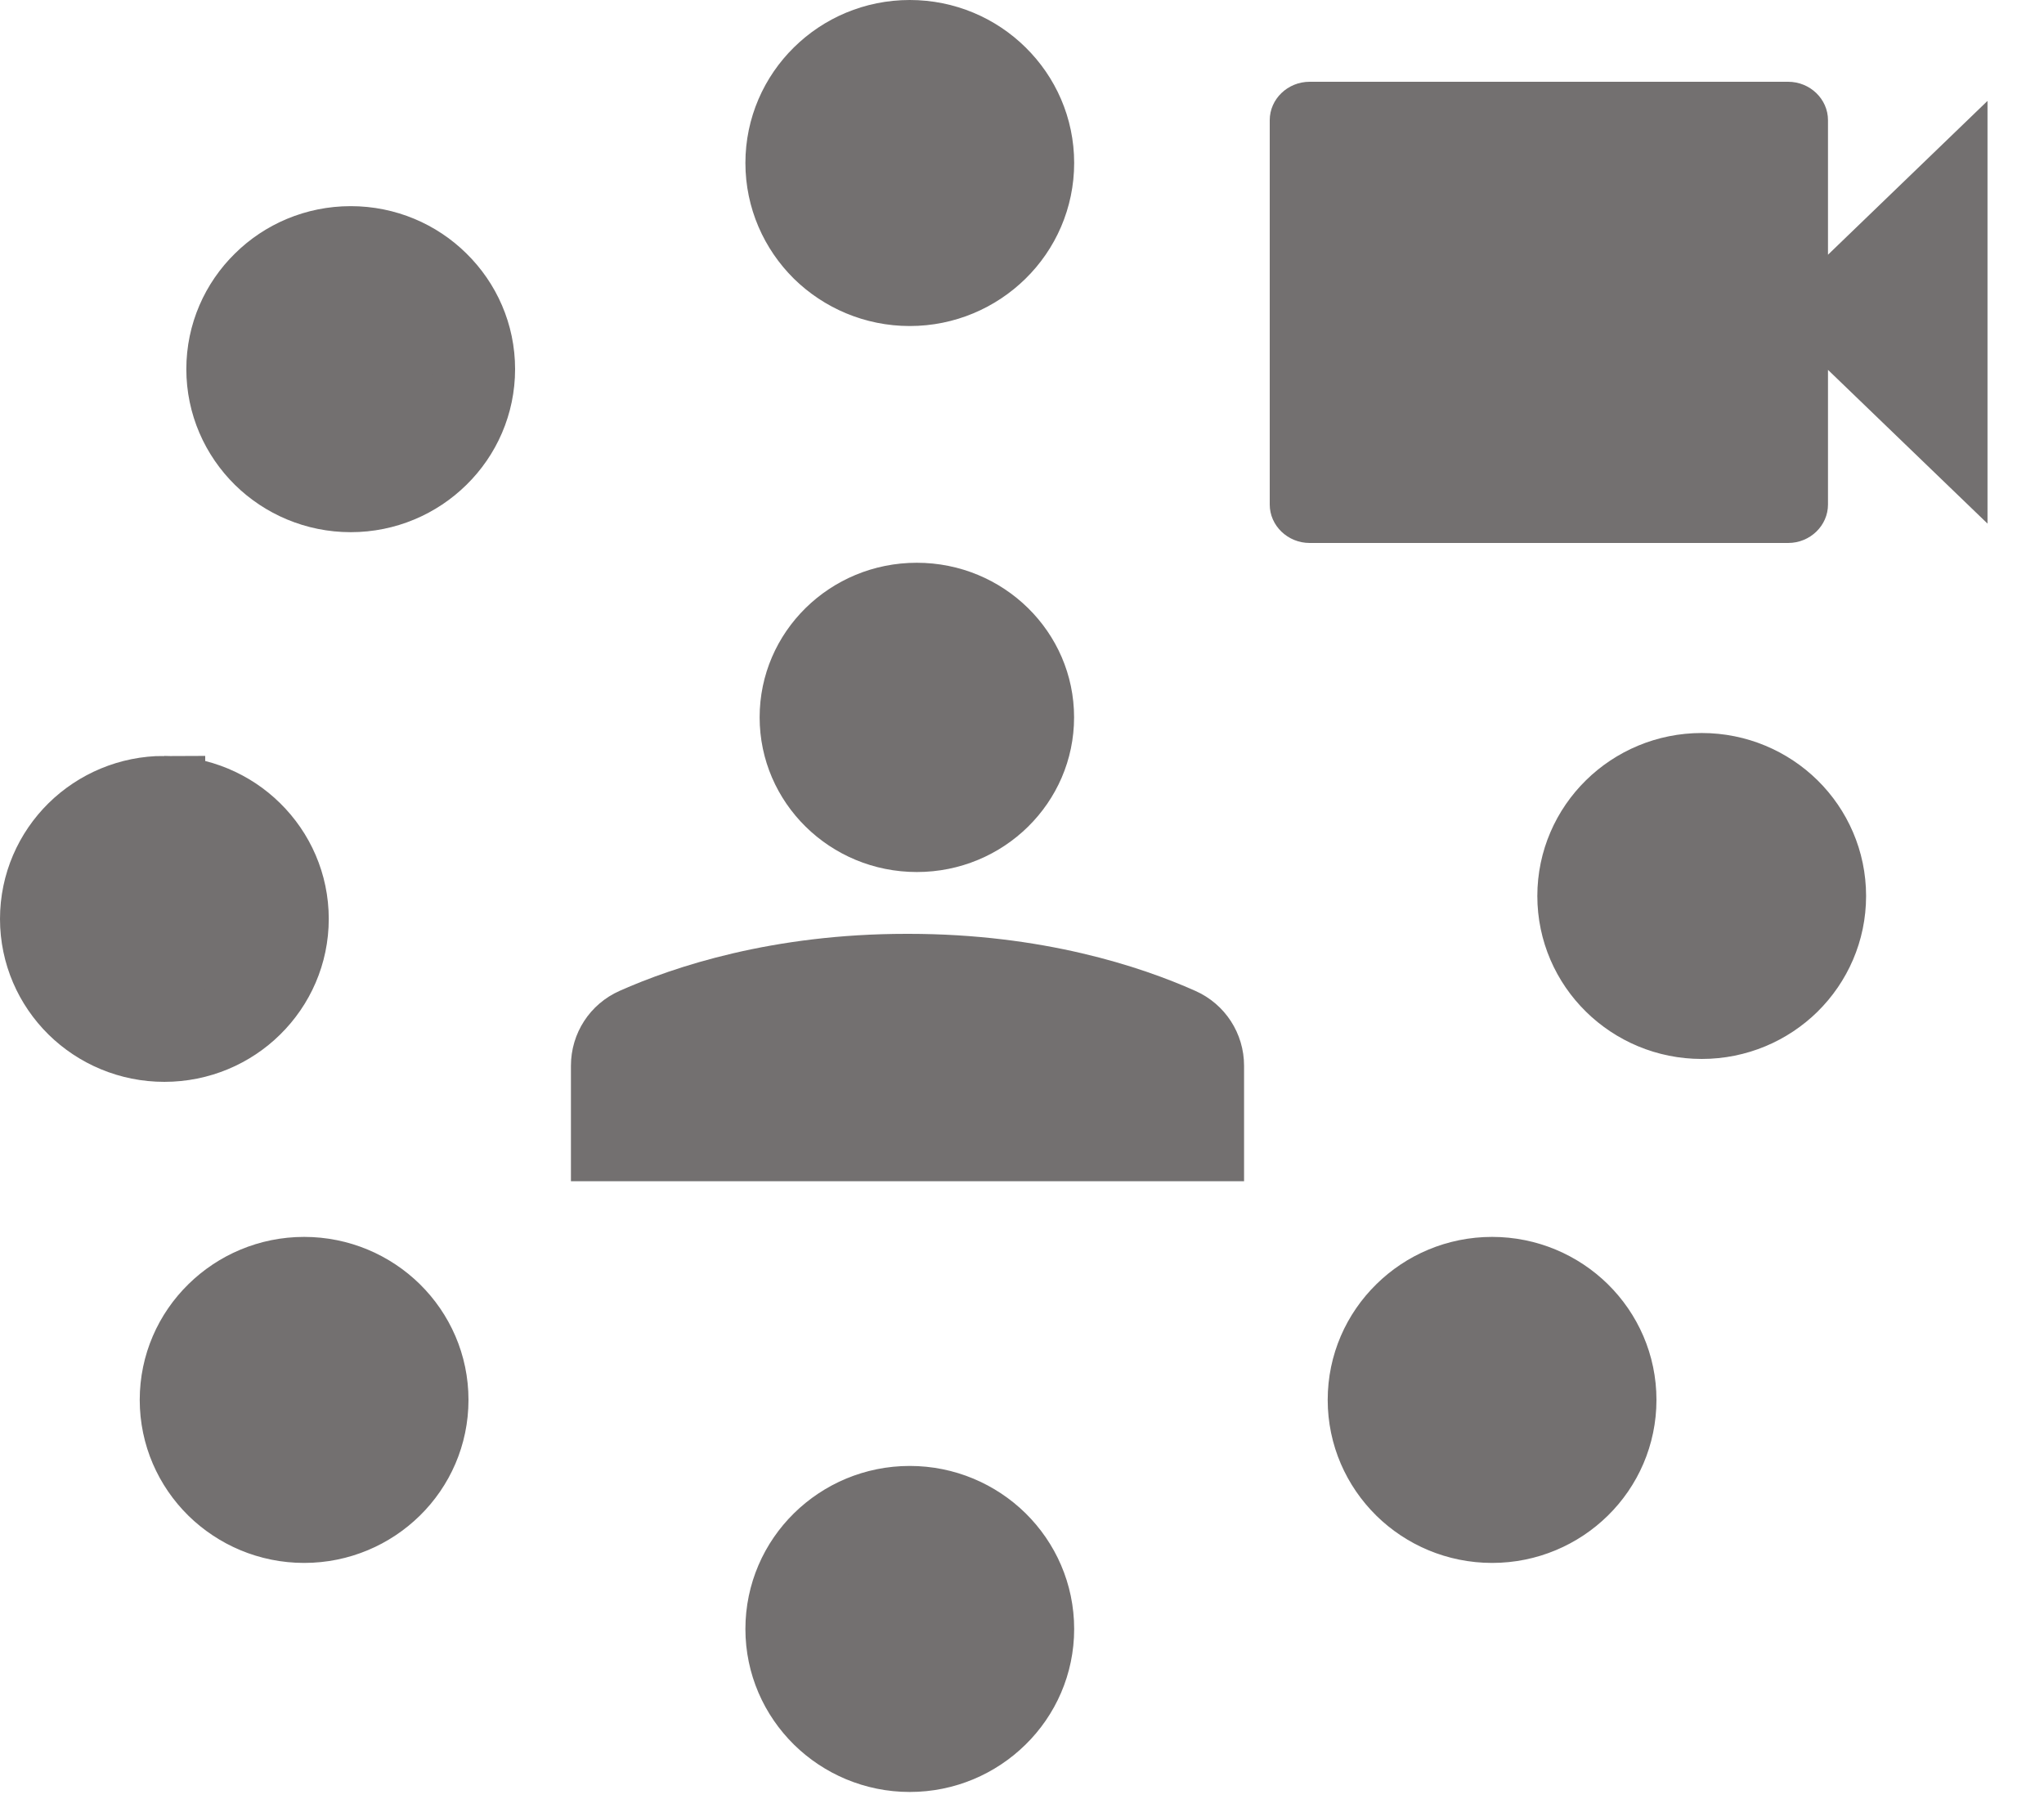 <svg xmlns="http://www.w3.org/2000/svg" width="25" height="22" viewBox="0 0 25 22">
    <g fill="#737070" fill-rule="evenodd">
        <g>
            <path d="M4.23 0c1.063 0 1.924.847 1.924 1.89 0 1.045-.861 1.892-1.923 1.892S2.308 2.935 2.308 1.89 3.168 0 4.23 0" transform="translate(1 1) translate(5.983 5.882)"/>
            <path fill-rule="nonzero" d="M0 7.563V6.151c0-.395.23-.754.596-.916.666-.296 1.87-.697 3.507-.697h.027c1.637 0 2.84.4 3.506.697.366.162.597.521.597.916v1.412H0z" transform="translate(1 1) translate(5.983 5.882)"/>
        </g>
        <path stroke="#737070" stroke-linecap="square" d="M10.127-.5c-.416 0-.792.166-1.065.435-.275.27-.445.645-.445 1.058 0 .413.17.788.445 1.06.273.267.65.434 1.065.434.416 0 .792-.167 1.065-.435.276-.27.446-.646.446-1.059 0-.413-.17-.787-.446-1.058-.273-.269-.649-.435-1.065-.435zM10.127 17.427c-.416 0-.792.167-1.065.435-.275.27-.445.645-.445 1.059 0 .413.17.787.445 1.058.273.268.65.435 1.065.435.416 0 .792-.167 1.065-.435.276-.27.446-.645.446-1.058 0-.414-.17-.788-.446-1.06-.273-.267-.649-.434-1.065-.434zM3.29 2.021c-.416 0-.793.166-1.065.435-.276.27-.446.645-.446 1.058 0 .413.17.788.446 1.06.272.267.649.434 1.065.434.415 0 .792-.167 1.064-.435.276-.27.446-.646.446-1.059 0-.413-.17-.787-.446-1.058-.272-.269-.649-.435-1.064-.435zM2.72 14.626c-.416 0-.792.167-1.065.435-.276.27-.446.645-.446 1.058 0 .414.17.788.446 1.06.273.267.649.434 1.065.434.416 0 .792-.167 1.065-.435.275-.27.445-.645.445-1.059 0-.413-.17-.787-.445-1.058-.273-.268-.65-.435-1.065-.435zM1.01 8.744c-.416 0-.792.166-1.065.434-.275.271-.445.646-.445 1.06 0 .412.17.787.445 1.058.273.268.65.434 1.065.434.416 0 .793-.166 1.065-.434.276-.271.446-.646.446-1.059 0-.413-.17-.788-.446-1.059-.272-.268-.649-.434-1.065-.434zM19.814 8.464c-.416 0-.792.166-1.065.434-.276.271-.446.646-.446 1.059 0 .413.17.788.446 1.059.273.268.649.434 1.065.434.416 0 .792-.166 1.065-.434.275-.271.445-.646.445-1.059 0-.413-.17-.788-.445-1.059-.273-.268-.65-.434-1.065-.434zM17.25 14.626c-.416 0-.793.167-1.065.435-.276.27-.446.645-.446 1.058 0 .414.17.788.446 1.06.272.267.649.434 1.065.434.416 0 .792-.167 1.065-.435.275-.27.445-.645.445-1.059 0-.413-.17-.787-.445-1.058-.273-.268-.65-.435-1.065-.435z" transform="translate(1 1)"/>
        <path d="M21.358 2.115V.47c0-.259-.22-.47-.487-.47h-5.853c-.268 0-.488.211-.488.47v4.7c0 .258.22.47.488.47h5.853c.268 0 .487-.212.487-.47V3.523l1.951 1.88V.234l-1.95 1.88z" transform="translate(1 1)"/>
    </g>
</svg>
